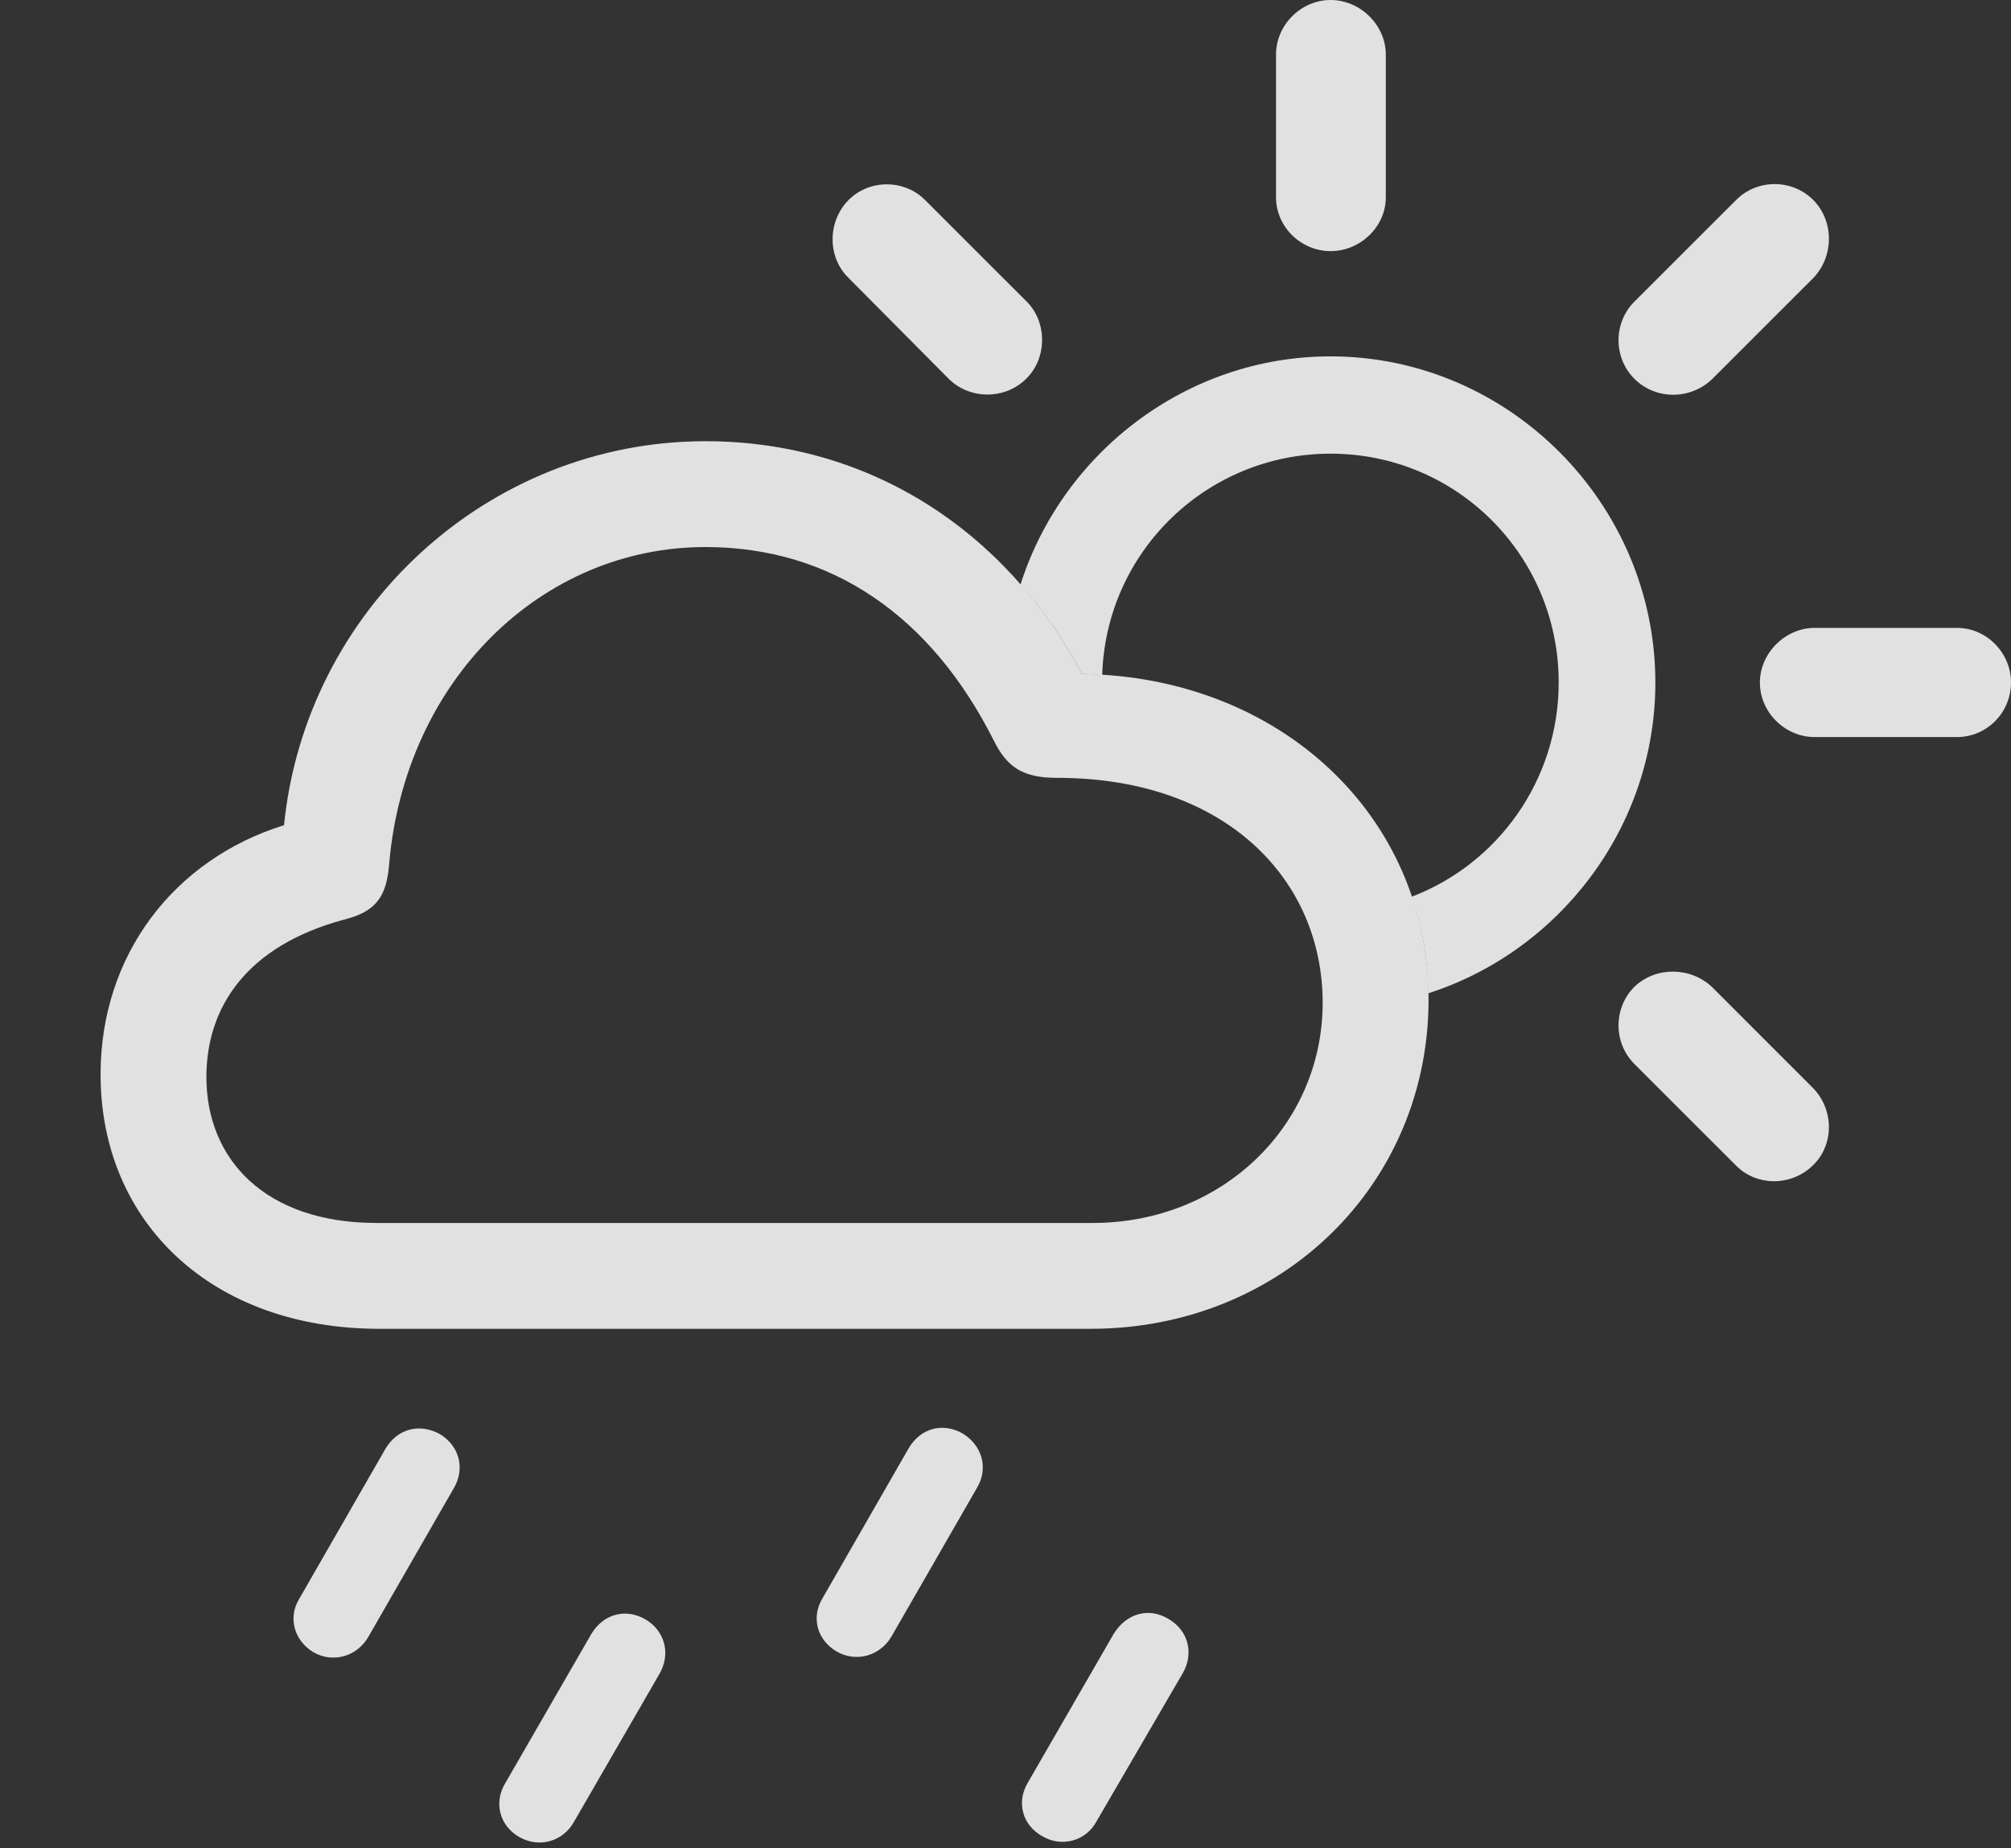 <?xml version="1.0" encoding="UTF-8"?>
<!--Generator: Apple Native CoreSVG 341-->
<!DOCTYPE svg
PUBLIC "-//W3C//DTD SVG 1.1//EN"
       "http://www.w3.org/Graphics/SVG/1.1/DTD/svg11.dtd">
<svg version="1.1" xmlns="http://www.w3.org/2000/svg" xmlns:xlink="http://www.w3.org/1999/xlink" viewBox="0 0 29.873 27.451">
 <rect x="0" y="0" width="29.873" height="27.451" fill="#333333" stroke="none"/>
 <g>
  <rect height="27.451" opacity="0" width="29.873" x="0" y="0"/>
  <path d="M17.354 24.043C17.646 24.209 17.744 24.551 17.568 24.854L16.289 27.051C16.133 27.344 15.771 27.441 15.488 27.275C15.185 27.109 15.098 26.768 15.264 26.484L16.543 24.268C16.729 23.965 17.061 23.867 17.354 24.043Z" fill="white" fill-opacity="0.85"/>
  <path d="M14.297 21.289C14.59 21.465 14.688 21.807 14.512 22.1L13.242 24.307C13.076 24.59 12.725 24.697 12.432 24.531C12.129 24.355 12.051 24.014 12.217 23.74L13.496 21.514C13.672 21.211 14.004 21.123 14.297 21.289Z" fill="white" fill-opacity="0.85"/>
  <path d="M9.59 24.053C9.873 24.219 9.971 24.561 9.795 24.863L8.525 27.061C8.359 27.354 8.008 27.451 7.715 27.285C7.422 27.119 7.334 26.777 7.5 26.494L8.779 24.277C8.955 23.975 9.287 23.877 9.59 24.053Z" fill="white" fill-opacity="0.85"/>
  <path d="M6.533 21.299C6.826 21.475 6.914 21.816 6.738 22.109L5.469 24.316C5.303 24.6 4.951 24.707 4.658 24.541C4.365 24.365 4.277 24.023 4.443 23.75L5.723 21.523C5.898 21.221 6.23 21.133 6.533 21.299Z" fill="white" fill-opacity="0.85"/>
  <path d="M25.43 14.658L26.934 16.162C27.246 16.484 27.246 17.002 26.934 17.305C26.621 17.617 26.104 17.627 25.791 17.314L24.277 15.801C23.965 15.488 23.965 14.971 24.277 14.658C24.59 14.355 25.107 14.355 25.43 14.658ZM24.59 10.137C24.59 12.287 23.163 14.129 21.216 14.753C21.211 14.247 21.125 13.766 20.971 13.318C22.25 12.831 23.154 11.586 23.154 10.137C23.154 8.252 21.641 6.738 19.766 6.738C17.928 6.738 16.427 8.193 16.373 10.027C16.276 10.015 16.175 10.011 16.074 10.01C15.814 9.521 15.508 9.076 15.159 8.682C15.782 6.726 17.623 5.293 19.766 5.293C22.412 5.293 24.59 7.48 24.59 10.137ZM29.873 10.137C29.873 10.586 29.512 10.947 29.072 10.947L26.953 10.947C26.523 10.947 26.143 10.586 26.143 10.137C26.143 9.697 26.523 9.326 26.953 9.326L29.072 9.326C29.512 9.326 29.873 9.697 29.873 10.137ZM26.934 2.969C27.246 3.281 27.246 3.809 26.934 4.131L25.439 5.625C25.107 5.947 24.59 5.938 24.277 5.625C23.965 5.312 23.965 4.795 24.277 4.482L25.791 2.969C26.104 2.656 26.621 2.656 26.934 2.969ZM13.74 2.969L15.254 4.482C15.557 4.785 15.557 5.322 15.244 5.625C14.932 5.938 14.404 5.938 14.092 5.625L12.598 4.121C12.285 3.809 12.295 3.281 12.607 2.969C12.92 2.656 13.438 2.666 13.74 2.969ZM20.586 0.811L20.586 2.93C20.586 3.369 20.205 3.73 19.766 3.73C19.326 3.73 18.955 3.369 18.955 2.93L18.955 0.811C18.955 0.371 19.326 0 19.766 0C20.205 0 20.586 0.371 20.586 0.811Z" fill="white" fill-opacity="0.85"/>
  <path d="M5.635 19.736L16.201 19.736C19.033 19.736 21.221 17.598 21.221 14.844C21.221 12.109 19.004 10.049 16.074 10.01C14.932 7.861 12.891 6.553 10.479 6.553C7.246 6.553 4.541 9.053 4.219 12.256C2.588 12.764 1.494 14.18 1.494 15.957C1.494 18.154 3.145 19.736 5.635 19.736ZM5.596 18.164C3.936 18.164 3.066 17.217 3.066 15.996C3.066 14.961 3.662 14.053 5.098 13.662C5.576 13.545 5.742 13.33 5.781 12.832C6.016 10.098 8.047 8.125 10.479 8.125C12.373 8.125 13.838 9.17 14.756 10.986C14.961 11.406 15.205 11.553 15.703 11.553C18.223 11.553 19.648 13.076 19.648 14.893C19.648 16.709 18.164 18.164 16.23 18.164Z" fill="white" fill-opacity="0.85"/>
 </g>
</svg>
